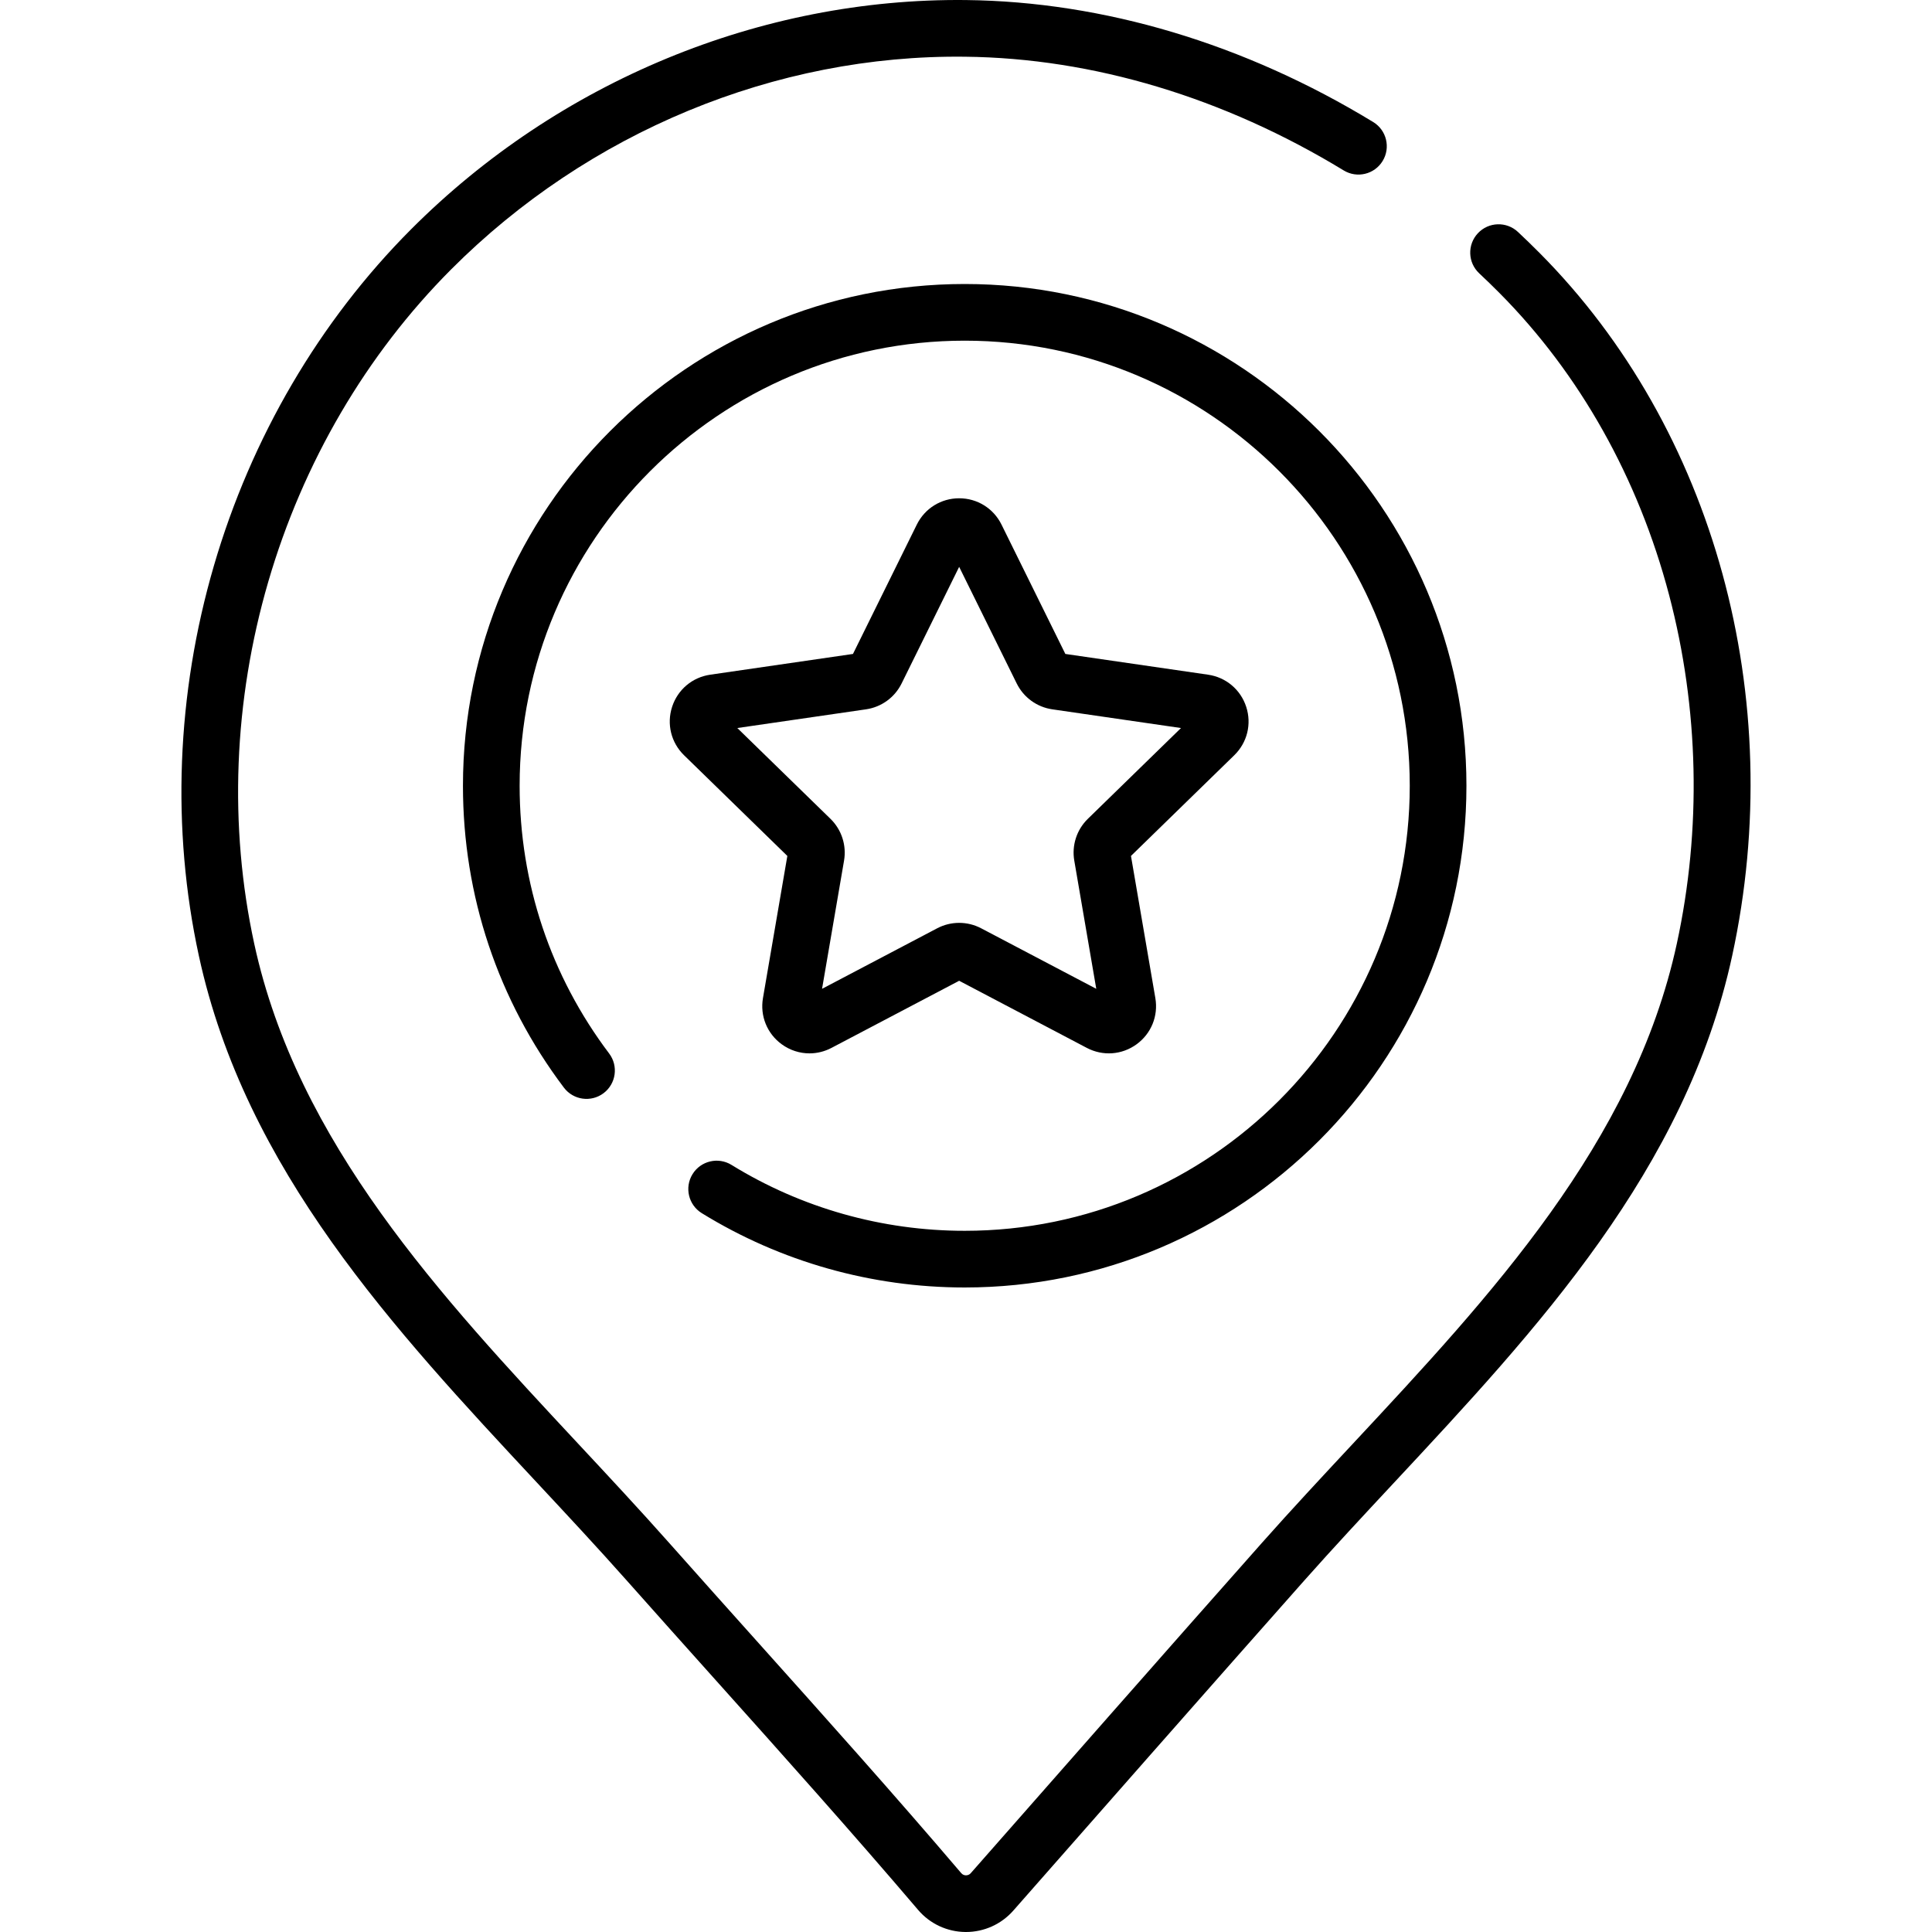 <svg version="1.1" class="location" xmlns="http://www.w3.org/2000/svg" xmlns:xlink="http://www.w3.org/1999/xlink" x="0px" y="0px"
	 viewBox="0 0 511.999 511.999" style="enable-background:new 0 0 511.999 511.999;" xml:space="preserve">
<g>
	<g>
		<path d="M408,67.031c-1.868-1.879-3.796-3.751-5.731-5.565c-3.027-2.836-7.78-2.68-10.615,0.346
			c-2.836,3.027-2.681,7.78,0.346,10.616c1.807,1.692,3.606,3.439,5.349,5.192c21.275,21.398,36.831,49.091,44.986,80.085
			c7.919,30.095,8.622,62.043,2.034,92.393c-11.443,52.716-49.309,93.322-85.928,132.591c-7.987,8.565-16.246,17.422-24.057,26.226
			c-21.924,24.714-61.237,69.417-77.122,87.49c-0.42,0.478-0.883,0.565-1.28,0.574c-0.345-0.003-0.84-0.105-1.243-0.578
			c-17.584-20.649-35.952-41.154-53.716-60.984c-7.772-8.677-15.808-17.647-23.663-26.502c-7.812-8.806-16.071-17.662-24.058-26.228
			c-36.618-39.268-74.484-79.873-85.926-132.585c-6.77-31.194-5.485-64.364,3.715-95.923c9.212-31.6,25.968-60.224,48.455-82.776
			c36.279-36.385,85.934-56.982,136.242-56.373c33.872,0.376,68.558,10.798,100.308,30.136c3.543,2.159,8.163,1.037,10.32-2.507
			c2.158-3.543,1.035-8.163-2.507-10.32c-34.055-20.741-71.385-31.92-107.954-32.328C201.634-0.566,148.03,21.562,108.91,60.797
			c-24.26,24.331-42.324,55.168-52.239,89.178c-9.899,33.955-11.273,69.68-3.973,103.313c12.318,56.749,51.615,98.89,89.618,139.643
			c7.925,8.499,16.119,17.286,23.807,25.952c7.879,8.881,15.927,17.867,23.712,26.556c17.701,19.761,36.006,40.194,53.467,60.7
			c3.138,3.686,7.717,5.821,12.561,5.859c0.044,0.001,0.088,0.001,0.132,0.001c4.806,0,9.373-2.065,12.548-5.678
			c15.878-18.065,55.173-62.748,77.075-87.437c7.688-8.666,15.882-17.453,23.806-25.95c38.005-40.754,77.303-82.896,89.621-139.649
			C473.874,184.98,454.314,113.612,408,67.031z"/>
	</g>
</g>
<g>
	<g>
		<path d="M255.654,75.264c-73.318,0-132.966,59.648-132.966,132.966c0,29.136,9.25,56.8,26.749,79.999
			c2.497,3.31,7.206,3.971,10.518,1.473c3.311-2.497,3.971-7.207,1.473-10.518c-15.518-20.572-23.72-45.108-23.72-70.954
			c0-65.036,52.91-117.947,117.946-117.947S373.6,143.194,373.6,208.23s-52.91,117.945-117.946,117.945
			c-21.892,0-43.26-6.038-61.795-17.463c-3.532-2.176-8.157-1.078-10.333,2.452c-2.176,3.532-1.078,8.158,2.453,10.335
			c20.905,12.885,44.999,19.696,69.675,19.696c73.318,0,132.966-59.648,132.966-132.965
			C388.62,134.912,328.972,75.264,255.654,75.264z"/>
	</g>
</g>
<g>
	<g>
		<path d="M330.26,187.319c-1.483-4.565-5.355-7.829-10.104-8.518l-37.828-5.498l-16.917-34.277
			c-2.124-4.304-6.425-6.977-11.224-6.977s-9.1,2.674-11.224,6.977l-16.917,34.277l-37.827,5.498
			c-4.75,0.689-8.621,3.953-10.105,8.518c-1.483,4.565-0.269,9.481,3.167,12.831l27.372,26.682l-6.462,37.674
			c-0.812,4.73,1.097,9.422,4.98,12.243c2.194,1.594,4.761,2.404,7.345,2.404c1.99,0,3.989-0.48,5.837-1.451l33.833-17.788
			l33.833,17.788c4.248,2.232,9.297,1.869,13.181-0.952c3.883-2.82,5.792-7.512,4.981-12.243l-6.462-37.674l27.372-26.682
			C330.53,196.799,331.743,191.883,330.26,187.319z M288.295,216.993c-2.952,2.876-4.298,7.018-3.601,11.08l5.827,33.972
			l-30.51-16.04c-3.647-1.917-8.001-1.917-11.649,0l-30.509,16.04l5.827-33.971c0.697-4.062-0.649-8.203-3.6-11.08l-24.683-24.059
			l34.109-4.957c4.08-0.592,7.604-3.153,9.426-6.847l15.254-30.909l15.254,30.908c1.824,3.696,5.347,6.256,9.425,6.848l34.111,4.957
			L288.295,216.993z"/>
	</g>
</g>
</svg>